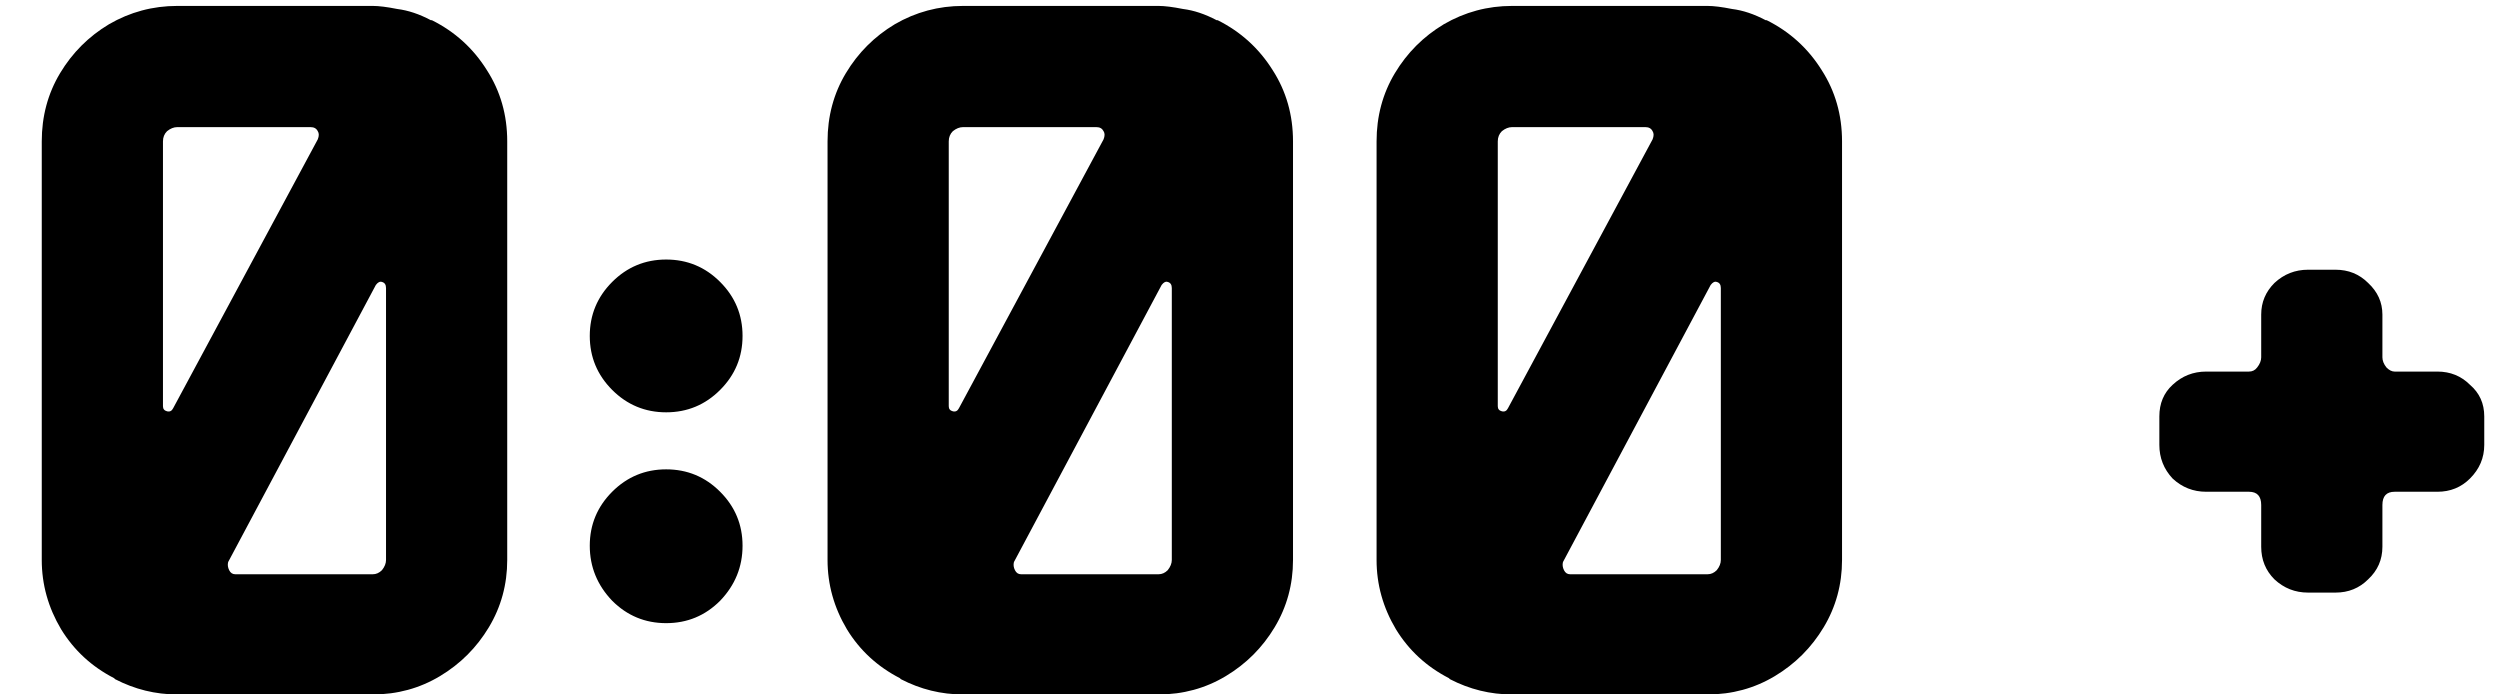 <svg width="54" height="15" viewBox="0 0 54 15" fill="none" xmlns="http://www.w3.org/2000/svg">
<path d="M10.956 12.096C10.956 12.624 10.824 13.108 10.56 13.548C10.296 13.988 9.944 14.34 9.504 14.604C9.064 14.868 8.58 15 8.052 15H3.828C3.359 15 2.911 14.89 2.486 14.67L2.464 14.648C1.98 14.399 1.599 14.047 1.32 13.592C1.041 13.123 0.902 12.624 0.902 12.096V3.054C0.902 2.511 1.034 2.02 1.298 1.58C1.562 1.14 1.914 0.788 2.354 0.524C2.809 0.26 3.3 0.128 3.828 0.128H8.052C8.184 0.128 8.36 0.15 8.58 0.194C8.815 0.223 9.057 0.304 9.306 0.436H9.328C9.827 0.685 10.223 1.045 10.516 1.514C10.809 1.969 10.956 2.482 10.956 3.054V12.096ZM6.864 3.01C6.893 2.937 6.893 2.878 6.864 2.834C6.835 2.775 6.783 2.746 6.71 2.746H3.828C3.755 2.746 3.681 2.775 3.608 2.834C3.549 2.893 3.52 2.966 3.52 3.054V8.774C3.52 8.833 3.549 8.869 3.608 8.884C3.667 8.899 3.711 8.877 3.74 8.818L6.864 3.01ZM8.338 12.096V6.222C8.338 6.149 8.309 6.105 8.25 6.09C8.206 6.075 8.162 6.097 8.118 6.156L4.928 12.14C4.913 12.199 4.921 12.257 4.95 12.316C4.979 12.375 5.023 12.404 5.082 12.404H8.052C8.125 12.404 8.191 12.375 8.25 12.316C8.309 12.243 8.338 12.169 8.338 12.096ZM16.039 7.256C16.039 7.711 15.878 8.099 15.555 8.422C15.233 8.745 14.844 8.906 14.389 8.906C13.935 8.906 13.546 8.745 13.223 8.422C12.901 8.099 12.739 7.711 12.739 7.256C12.739 6.801 12.901 6.413 13.223 6.09C13.546 5.767 13.935 5.606 14.389 5.606C14.844 5.606 15.233 5.767 15.555 6.09C15.878 6.413 16.039 6.801 16.039 7.256ZM16.039 11.788C16.039 12.243 15.878 12.639 15.555 12.976C15.233 13.299 14.844 13.46 14.389 13.46C13.935 13.46 13.546 13.299 13.223 12.976C12.901 12.639 12.739 12.243 12.739 11.788C12.739 11.333 12.901 10.945 13.223 10.622C13.546 10.299 13.935 10.138 14.389 10.138C14.844 10.138 15.233 10.299 15.555 10.622C15.878 10.945 16.039 11.333 16.039 11.788ZM27.929 12.096C27.929 12.624 27.797 13.108 27.533 13.548C27.269 13.988 26.917 14.34 26.477 14.604C26.037 14.868 25.553 15 25.025 15H20.801C20.331 15 19.884 14.89 19.459 14.67L19.437 14.648C18.953 14.399 18.571 14.047 18.293 13.592C18.014 13.123 17.875 12.624 17.875 12.096V3.054C17.875 2.511 18.007 2.02 18.271 1.58C18.535 1.14 18.887 0.788 19.327 0.524C19.781 0.26 20.273 0.128 20.801 0.128H25.025C25.157 0.128 25.333 0.15 25.553 0.194C25.787 0.223 26.029 0.304 26.279 0.436H26.301C26.799 0.685 27.195 1.045 27.489 1.514C27.782 1.969 27.929 2.482 27.929 3.054V12.096ZM23.837 3.01C23.866 2.937 23.866 2.878 23.837 2.834C23.807 2.775 23.756 2.746 23.683 2.746H20.801C20.727 2.746 20.654 2.775 20.581 2.834C20.522 2.893 20.493 2.966 20.493 3.054V8.774C20.493 8.833 20.522 8.869 20.581 8.884C20.639 8.899 20.683 8.877 20.713 8.818L23.837 3.01ZM25.311 12.096V6.222C25.311 6.149 25.281 6.105 25.223 6.09C25.179 6.075 25.135 6.097 25.091 6.156L21.901 12.14C21.886 12.199 21.893 12.257 21.923 12.316C21.952 12.375 21.996 12.404 22.055 12.404H25.025C25.098 12.404 25.164 12.375 25.223 12.316C25.281 12.243 25.311 12.169 25.311 12.096ZM39.788 12.096C39.788 12.624 39.656 13.108 39.392 13.548C39.128 13.988 38.776 14.34 38.336 14.604C37.896 14.868 37.412 15 36.884 15H32.66C32.191 15 31.743 14.89 31.318 14.67L31.296 14.648C30.812 14.399 30.431 14.047 30.152 13.592C29.873 13.123 29.734 12.624 29.734 12.096V3.054C29.734 2.511 29.866 2.02 30.13 1.58C30.394 1.14 30.746 0.788 31.186 0.524C31.641 0.26 32.132 0.128 32.66 0.128H36.884C37.016 0.128 37.192 0.15 37.412 0.194C37.647 0.223 37.889 0.304 38.138 0.436H38.16C38.659 0.685 39.055 1.045 39.348 1.514C39.641 1.969 39.788 2.482 39.788 3.054V12.096ZM35.696 3.01C35.725 2.937 35.725 2.878 35.696 2.834C35.667 2.775 35.615 2.746 35.542 2.746H32.66C32.587 2.746 32.513 2.775 32.44 2.834C32.381 2.893 32.352 2.966 32.352 3.054V8.774C32.352 8.833 32.381 8.869 32.44 8.884C32.499 8.899 32.543 8.877 32.572 8.818L35.696 3.01ZM37.17 12.096V6.222C37.17 6.149 37.141 6.105 37.082 6.09C37.038 6.075 36.994 6.097 36.95 6.156L33.76 12.14C33.745 12.199 33.753 12.257 33.782 12.316C33.811 12.375 33.855 12.404 33.914 12.404H36.884C36.957 12.404 37.023 12.375 37.082 12.316C37.141 12.243 37.17 12.169 37.17 12.096ZM53.66 9.61C53.66 9.889 53.557 10.131 53.352 10.336C53.161 10.527 52.926 10.622 52.648 10.622H51.724C51.548 10.622 51.46 10.717 51.46 10.908V11.81C51.46 12.089 51.357 12.323 51.152 12.514C50.961 12.705 50.726 12.8 50.448 12.8H49.854C49.575 12.8 49.333 12.705 49.128 12.514C48.937 12.323 48.842 12.089 48.842 11.81V10.908C48.842 10.717 48.754 10.622 48.578 10.622H47.654C47.375 10.622 47.133 10.527 46.928 10.336C46.737 10.131 46.642 9.889 46.642 9.61V8.994C46.642 8.715 46.737 8.488 46.928 8.312C47.133 8.121 47.375 8.026 47.654 8.026H48.578C48.651 8.026 48.71 7.997 48.754 7.938C48.812 7.865 48.842 7.791 48.842 7.718V6.794C48.842 6.53 48.937 6.303 49.128 6.112C49.333 5.921 49.575 5.826 49.854 5.826H50.448C50.726 5.826 50.961 5.921 51.152 6.112C51.357 6.303 51.46 6.53 51.46 6.794V7.718C51.46 7.791 51.489 7.865 51.548 7.938C51.606 7.997 51.665 8.026 51.724 8.026H52.648C52.926 8.026 53.161 8.121 53.352 8.312C53.557 8.488 53.66 8.715 53.66 8.994V9.61Z" fill="black"/>
</svg>
